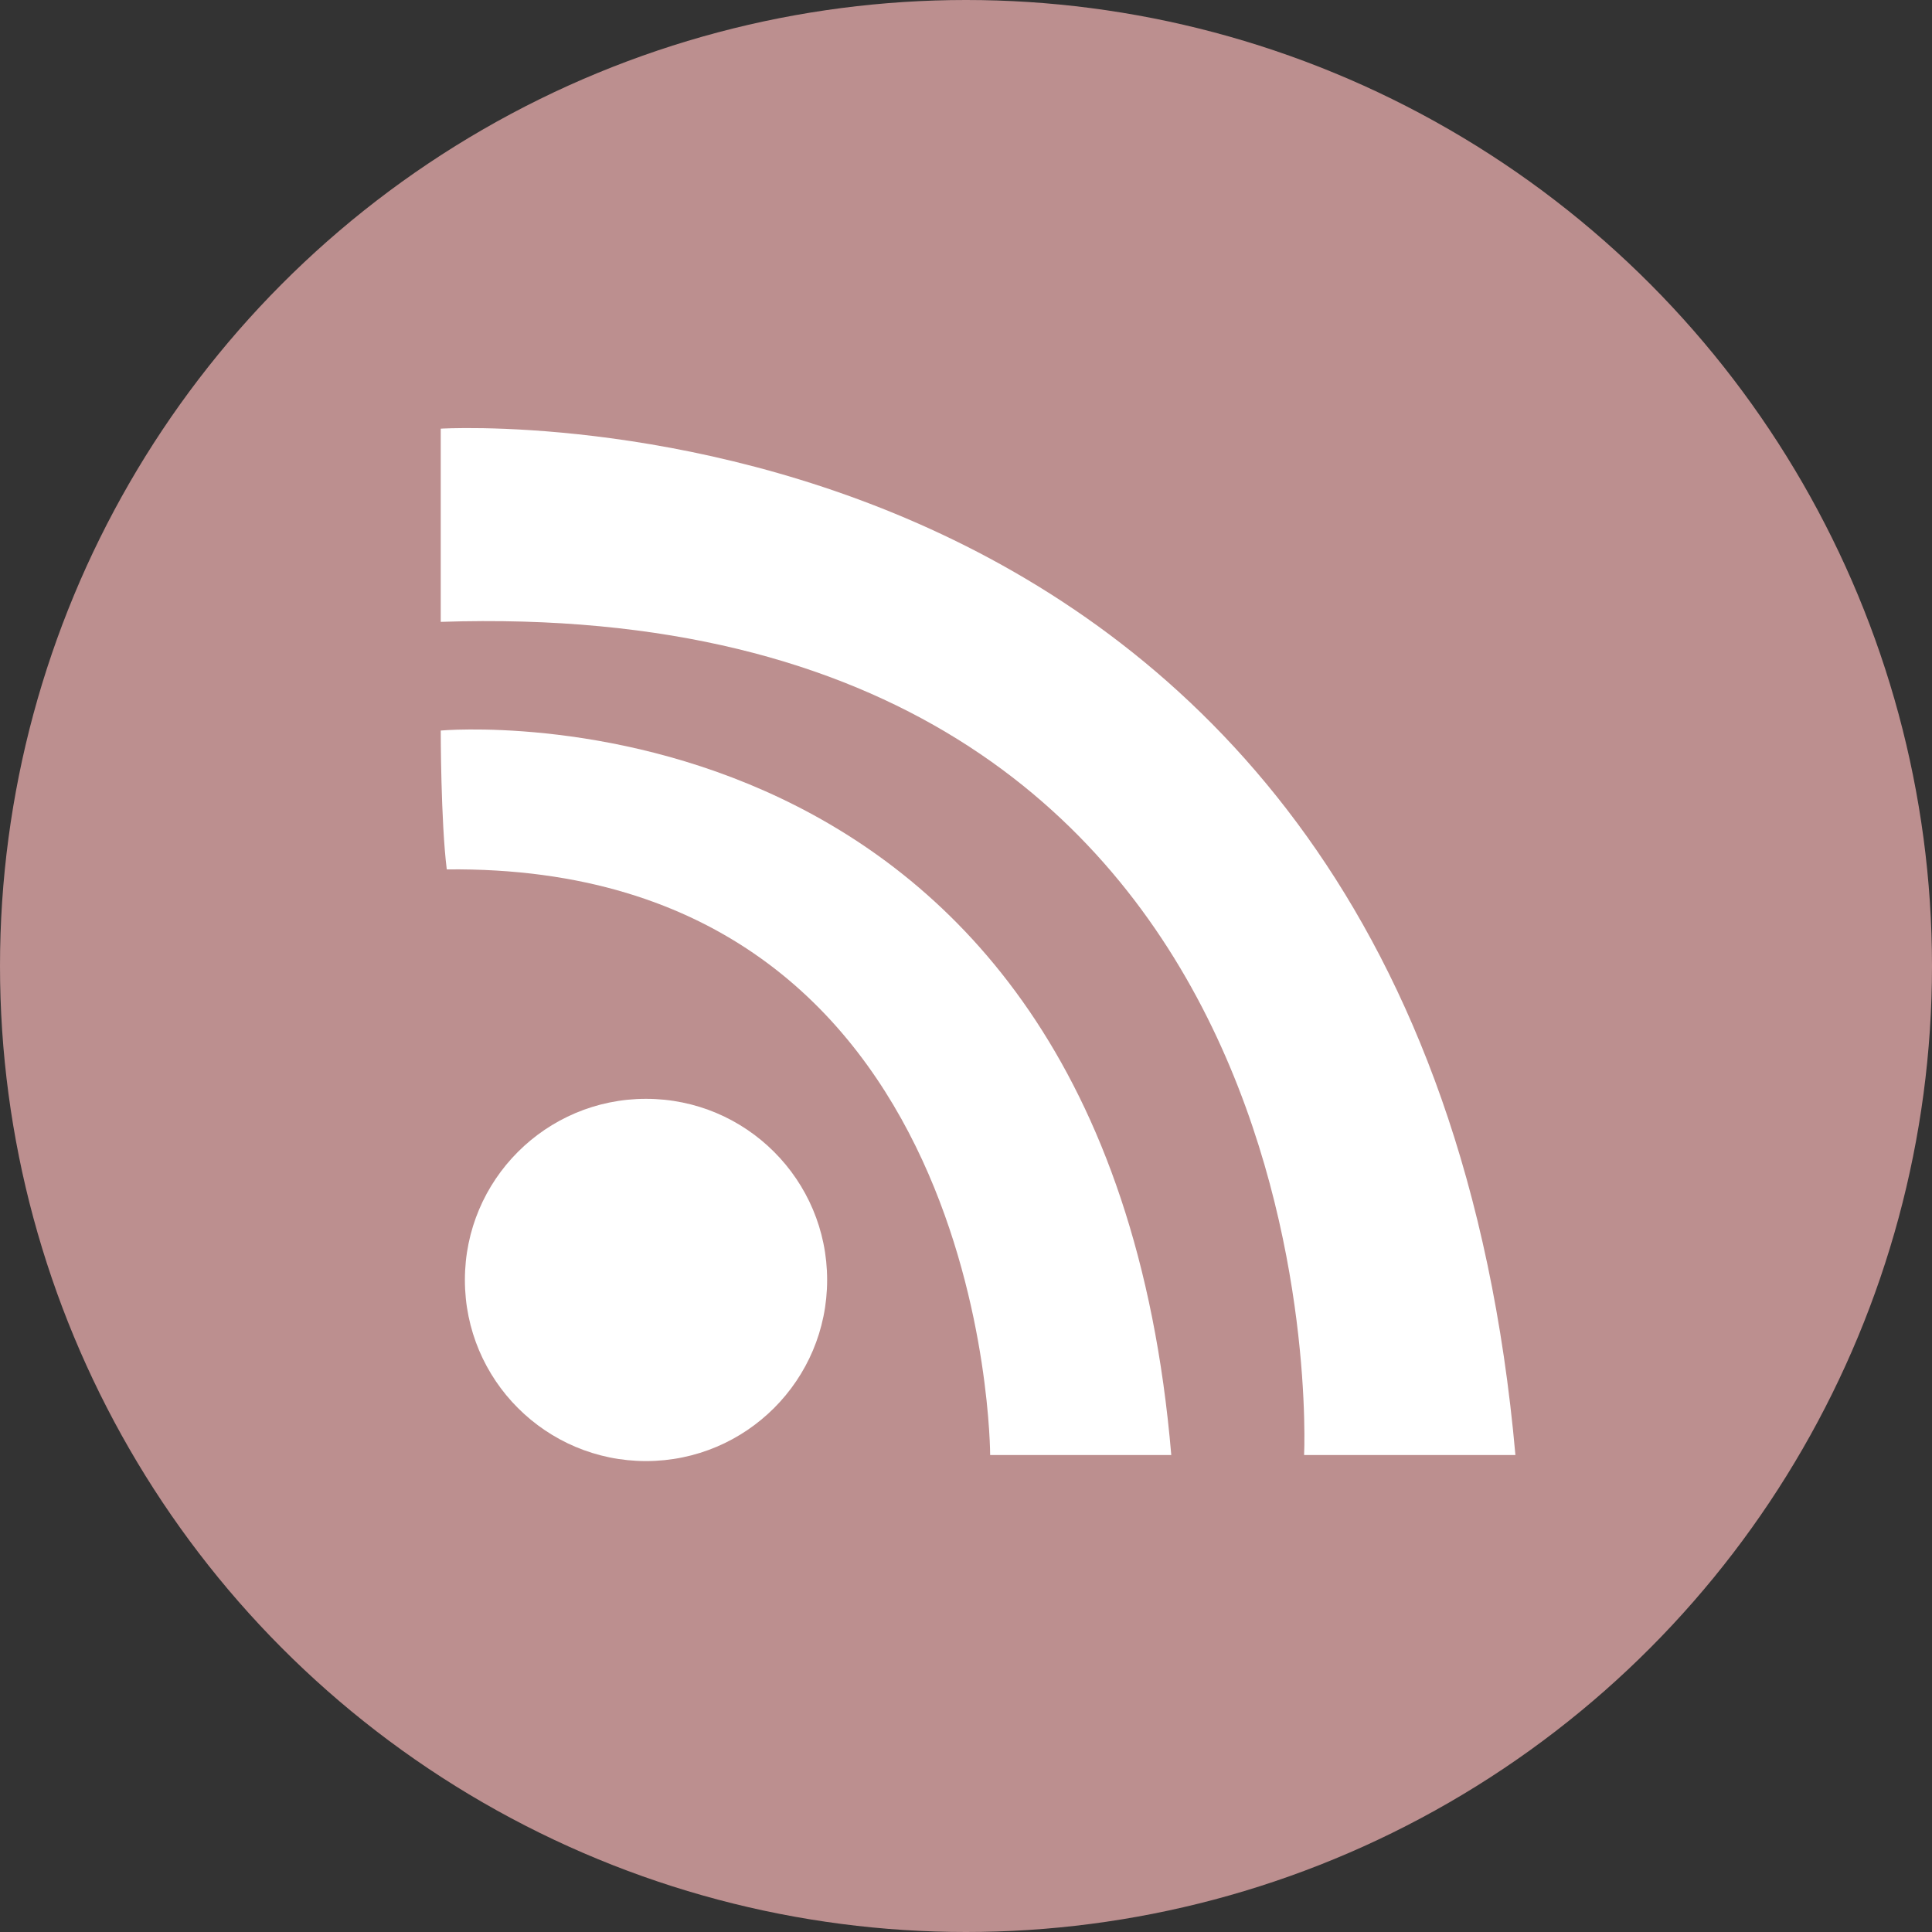 <svg xmlns="http://www.w3.org/2000/svg" width="32px" height="32px" viewBox="0 0 32 32" aria-labelledby="title">
        <rect x="0" y="0" width="32" height="32" fill="#333333" stroke="none"/>
        <title id="title">RSS icon</title>
<circle fill="rosybrown" cx="16" cy="16" r="16"/>
<path fill="white" d="M7.3,7.1c0,0,16.2-1,17.8,17c1.1,0-3.5,0-3.5,0S22.3,9.8,7.3,10.3C7.3,9.2,7.3,7.1,7.3,7.1z"/>
    <circle fill="white" cx="10.7" cy="21.2" r="3"/>
    <path fill="white" d="M7.3,12.1c0,0,11-1,12.1,12c0.8,0-3,0-3,0s0-9.8-9-9.7C7.3,13.6,7.3,12.1,7.3,12.1z"/>
</svg>